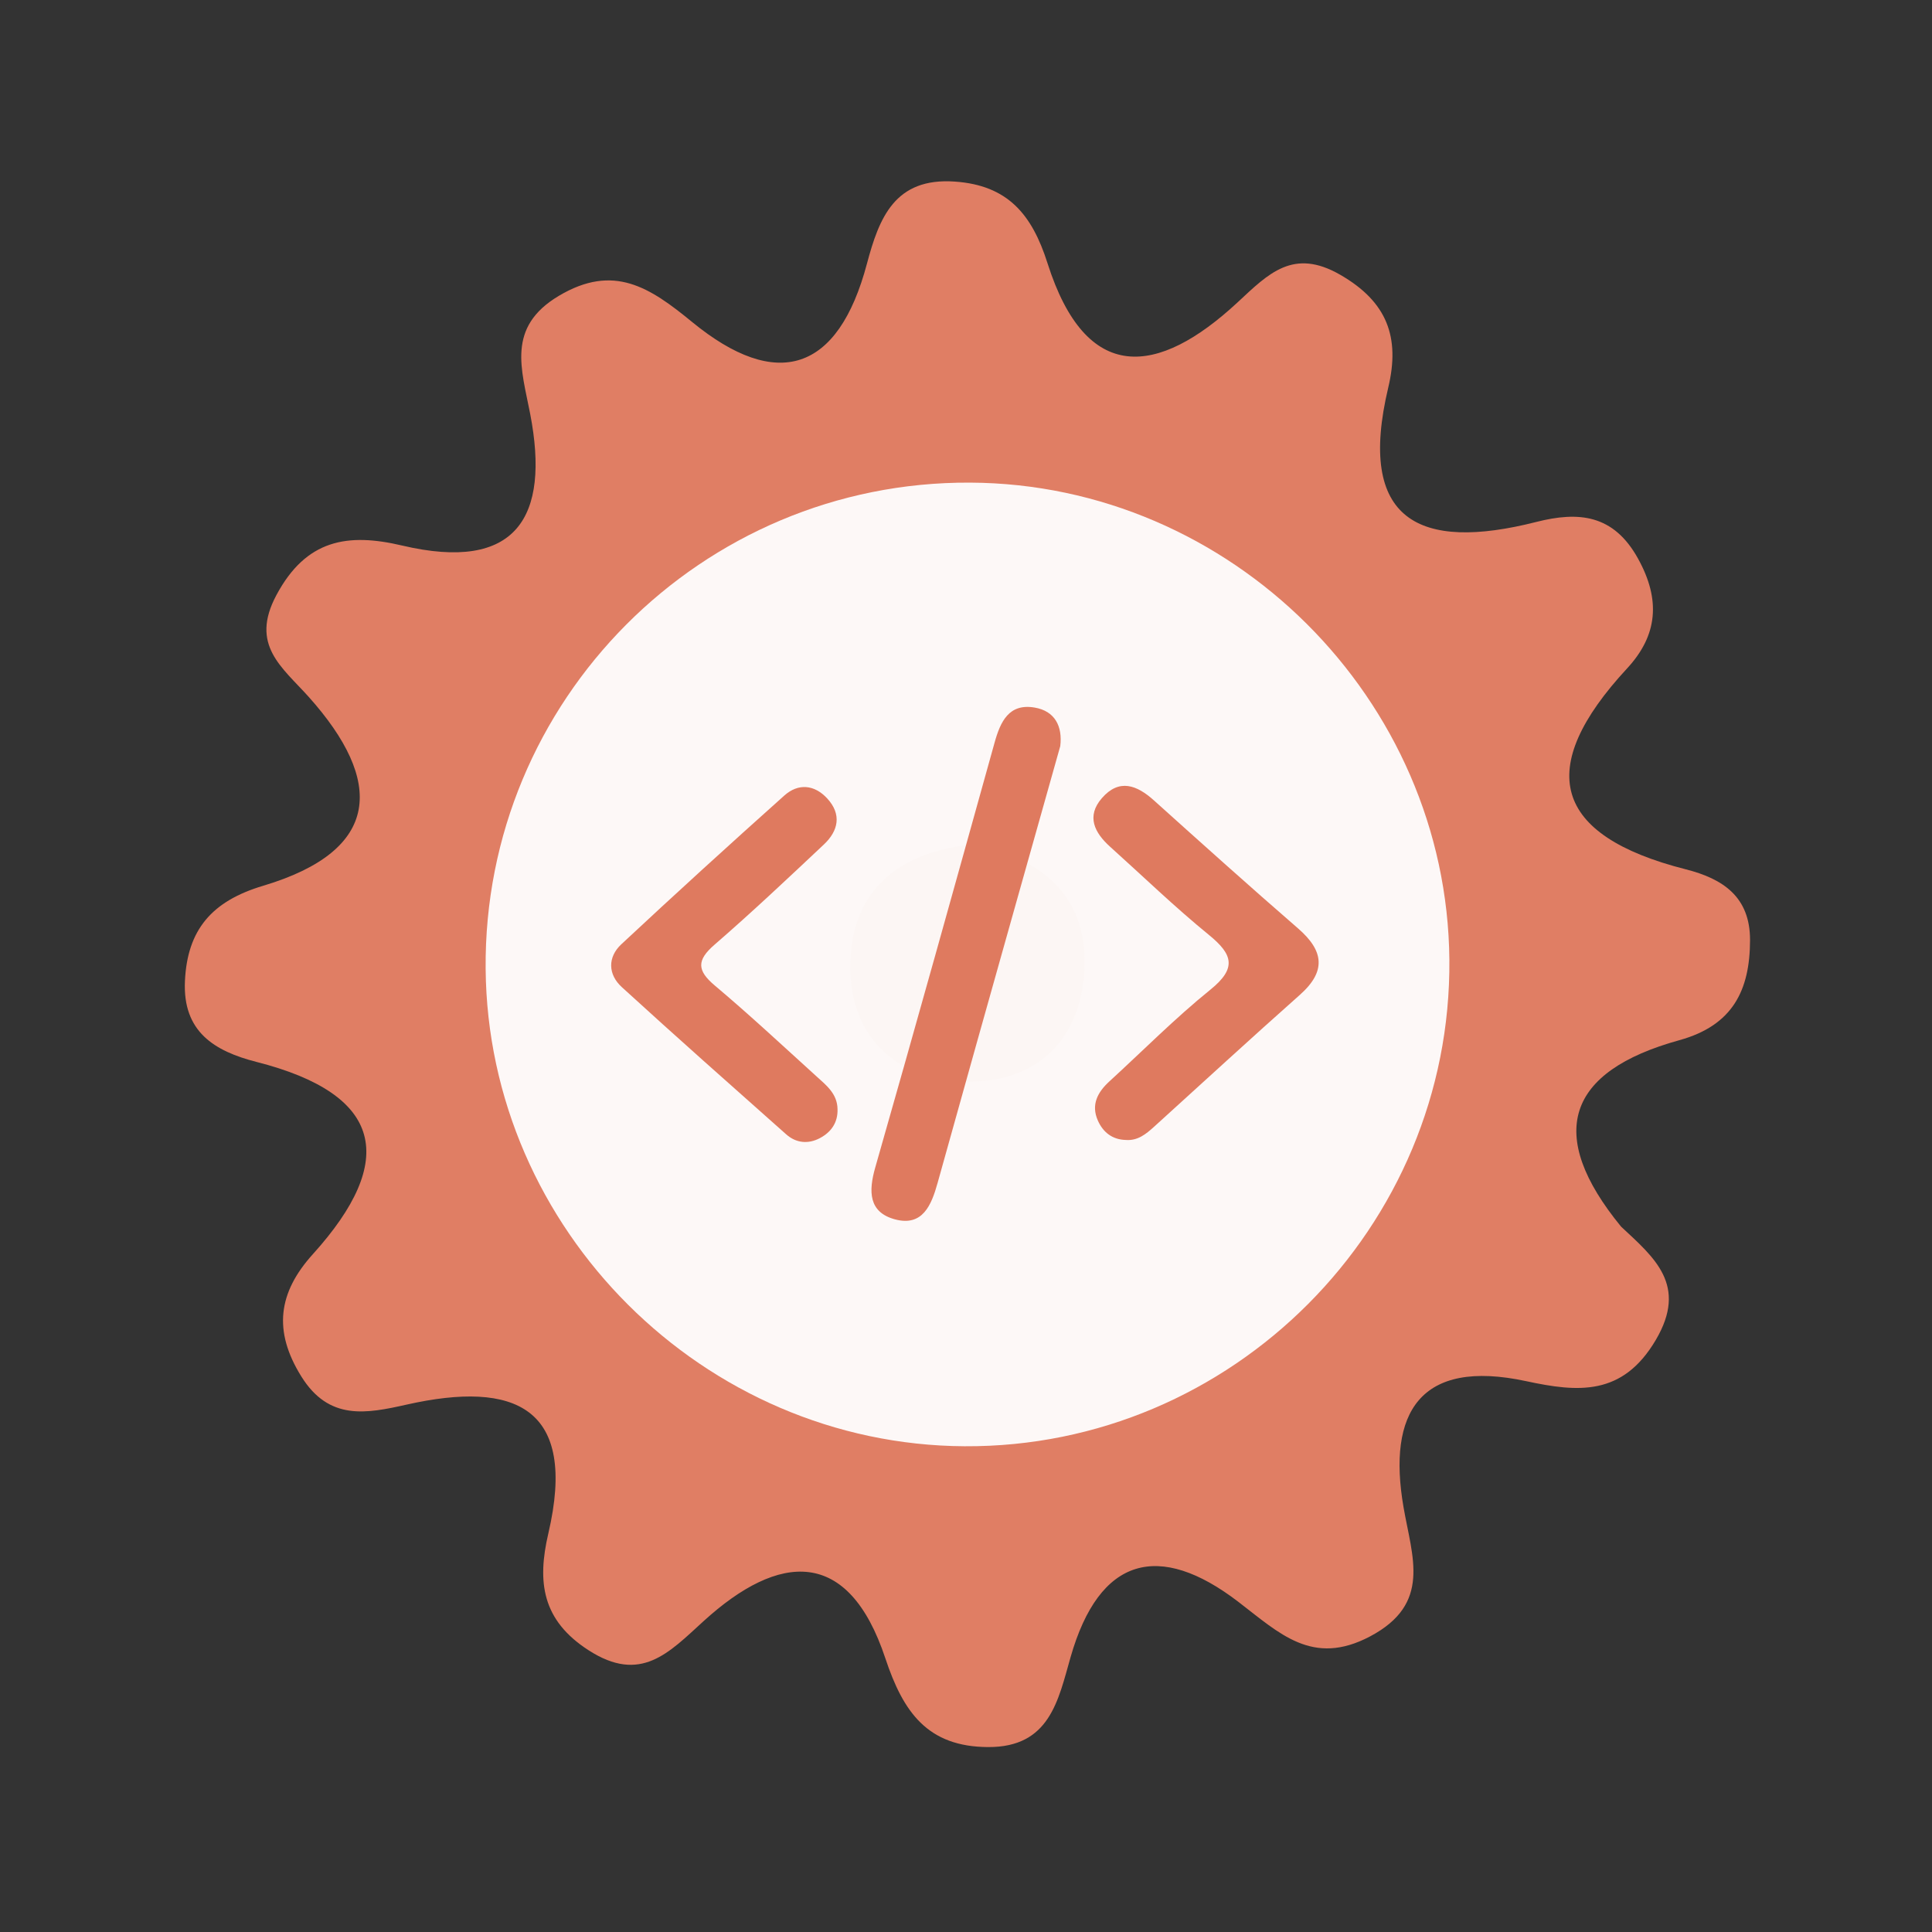 <?xml version="1.0" encoding="utf-8"?>
<!-- Generator: Adobe Illustrator 26.0.1, SVG Export Plug-In . SVG Version: 6.00 Build 0)  -->
<svg version="1.1" id="Calque_1" xmlns="http://www.w3.org/2000/svg" xmlns:xlink="http://www.w3.org/1999/xlink" x="0px" y="0px"
	 viewBox="0 0 400 400" style="enable-background:new 0 0 400 400;" xml:space="preserve">
<rect x="0" y="0" width="400" height="400" fill="#333333" stroke="none"/>
<style type="text/css">
	.st0{fill:#E07E64;}
	.st1{fill:#FDF8F7;}
	.st2{fill:#FCF6F4;}
	.st3{fill:#DF7A5F;}
</style>
<g>
	<g>
		<g>
			<path class="st0" d="M335.62,253.95c6.843,6.399,13.911,12.104,7.178,23.499c-6.871,11.63-16.071,10.823-26.832,8.504
				c-21.996-4.726-28.761,6.537-25.384,26.079c1.794,10.402,5.84,20.01-6.922,26.768c-11.931,6.317-18.783-0.66-27.333-7.201
				c-16.275-12.446-28.706-9.409-34.678,11.504c-2.558,8.945-4.325,18.663-17.051,18.61c-12.559-0.049-17.587-7.212-21.296-18.376
				c-7.662-23.081-22.024-21.917-37.63-7.699c-7.223,6.58-13.014,12.999-23.817,6.028c-9.651-6.218-10.669-14.145-8.336-24.145
				c6.116-26.168-6.877-31.754-29.326-26.711c-8.306,1.864-16.078,3.396-21.813-5.839c-5.858-9.418-4.799-17.346,2.397-25.31
				c17.582-19.454,14.594-33.105-11.636-39.791c-8.804-2.246-15.339-6.288-14.85-16.755c0.492-10.656,5.592-16.555,16.184-19.722
				c24.581-7.339,25.015-21.704,9.456-39.094c-5.511-6.162-12.235-10.732-6.712-21.073c6.168-11.558,14.768-12.933,26.036-10.277
				c23.667,5.566,30.647-5.826,26.519-27.239c-1.783-9.277-4.978-17.973,5.939-24.463c11.328-6.737,18.814-1.773,27.556,5.398
				c17.557,14.405,30.266,10.374,36.213-12.018c2.532-9.513,5.77-17.91,18.209-17.031c10.923,0.763,15.957,6.733,19.186,16.903
				c8.003,25.162,22.812,23.462,39.361,8.094c6.393-5.941,11.507-11.312,21.25-5.699c9.724,5.602,12.414,12.933,9.938,23.335
				c-6.57,27.607,6.422,33.987,30.634,27.839c8.754-2.226,16.015-1.596,21.084,7.596c4.701,8.503,4.092,15.858-2.27,22.725
				c-19.217,20.751-15.384,34.606,12.162,41.598c7.669,1.949,13.305,5.678,13.292,14.646c-0.016,10.381-3.568,17.672-14.635,20.728
				C324.296,221.823,319.958,234.836,335.62,253.95z"/>
			<path class="st1" d="M300.076,198.691c0.49,55.42-44.98,101.05-100.37,100.74c-54.01-0.3-98.69-44.85-99.16-98.84
				c-0.48-55.59,44.71-100.95,100.3-100.67C254.876,100.181,299.596,144.711,300.076,198.691z"/>
			<path class="st2" d="M201.566,174.821c13.89,2.81,23.26,10.52,22.99,24.77c-0.29,15.63-10.01,25.07-25.68,24.3
				c-13.94-0.68-23.04-9.88-22.84-24.11C176.256,184.041,186.426,176.281,201.566,174.821z"/>
			<g>
				<g>
					<g>
						<path class="st3" d="M219.515,154.478c-3.03,10.753-6.037,21.41-9.032,32.067c-5.466,19.455-10.952,38.902-16.366,58.373
							c-1.279,4.603-3.106,9.073-8.823,7.536c-5.452-1.467-5.505-5.764-4.08-10.748c8.373-29.276,16.537-58.614,24.701-87.949
							c1.216-4.371,2.982-8.18,8.312-7.261C218.417,147.217,220.012,150.383,219.515,154.478z"/>
						<path class="st3" d="M173.4,229.604c0.101,2.816-1.326,4.808-3.665,6.039c-2.407,1.268-4.913,1.035-6.974-0.799
							c-11.387-10.113-22.793-20.207-34.033-30.481c-2.869-2.623-2.942-6.2-0.09-8.862c11.13-10.391,22.397-20.643,33.749-30.795
							c2.885-2.578,6.227-2.278,8.885,0.61c3.04,3.303,2.304,6.699-0.699,9.526c-7.461,7.025-14.922,14.058-22.661,20.768
							c-3.682,3.194-3.624,5.315,0.068,8.422c7.199,6.064,14.091,12.493,21.066,18.818
							C171.076,224.693,173.349,226.451,173.4,229.604z"/>
						<path class="st3" d="M233.091,236.017c-2.805-0.071-4.721-1.598-5.793-4.022c-1.448-3.274-0.052-5.873,2.395-8.11
							c6.948-6.358,13.598-13.084,20.909-18.988c5.505-4.447,4.639-7.304-0.309-11.334c-7.077-5.768-13.661-12.143-20.456-18.253
							c-3.243-2.918-4.975-6.314-1.692-10.079c3.57-4.09,7.229-2.703,10.785,0.501c9.885,8.892,19.777,17.776,29.821,26.487
							c5.327,4.62,5.887,8.863,0.369,13.758c-10.153,9.006-20.14,18.2-30.196,27.318
							C237.258,234.805,235.548,236.206,233.091,236.017z"/>
					</g>
				</g>
			</g>
		</g>
	</g>
</g>
<g>
</g>
<g>
</g>
<g>
</g>
<g>
</g>
<g>
</g>
<g>
</g>
<g>
</g>
<g>
</g>
<g>
</g>
<g>
</g>
<g>
</g>
<g>
</g>
<g>
</g>
<g>
</g>
<g>
</g>
</svg>
